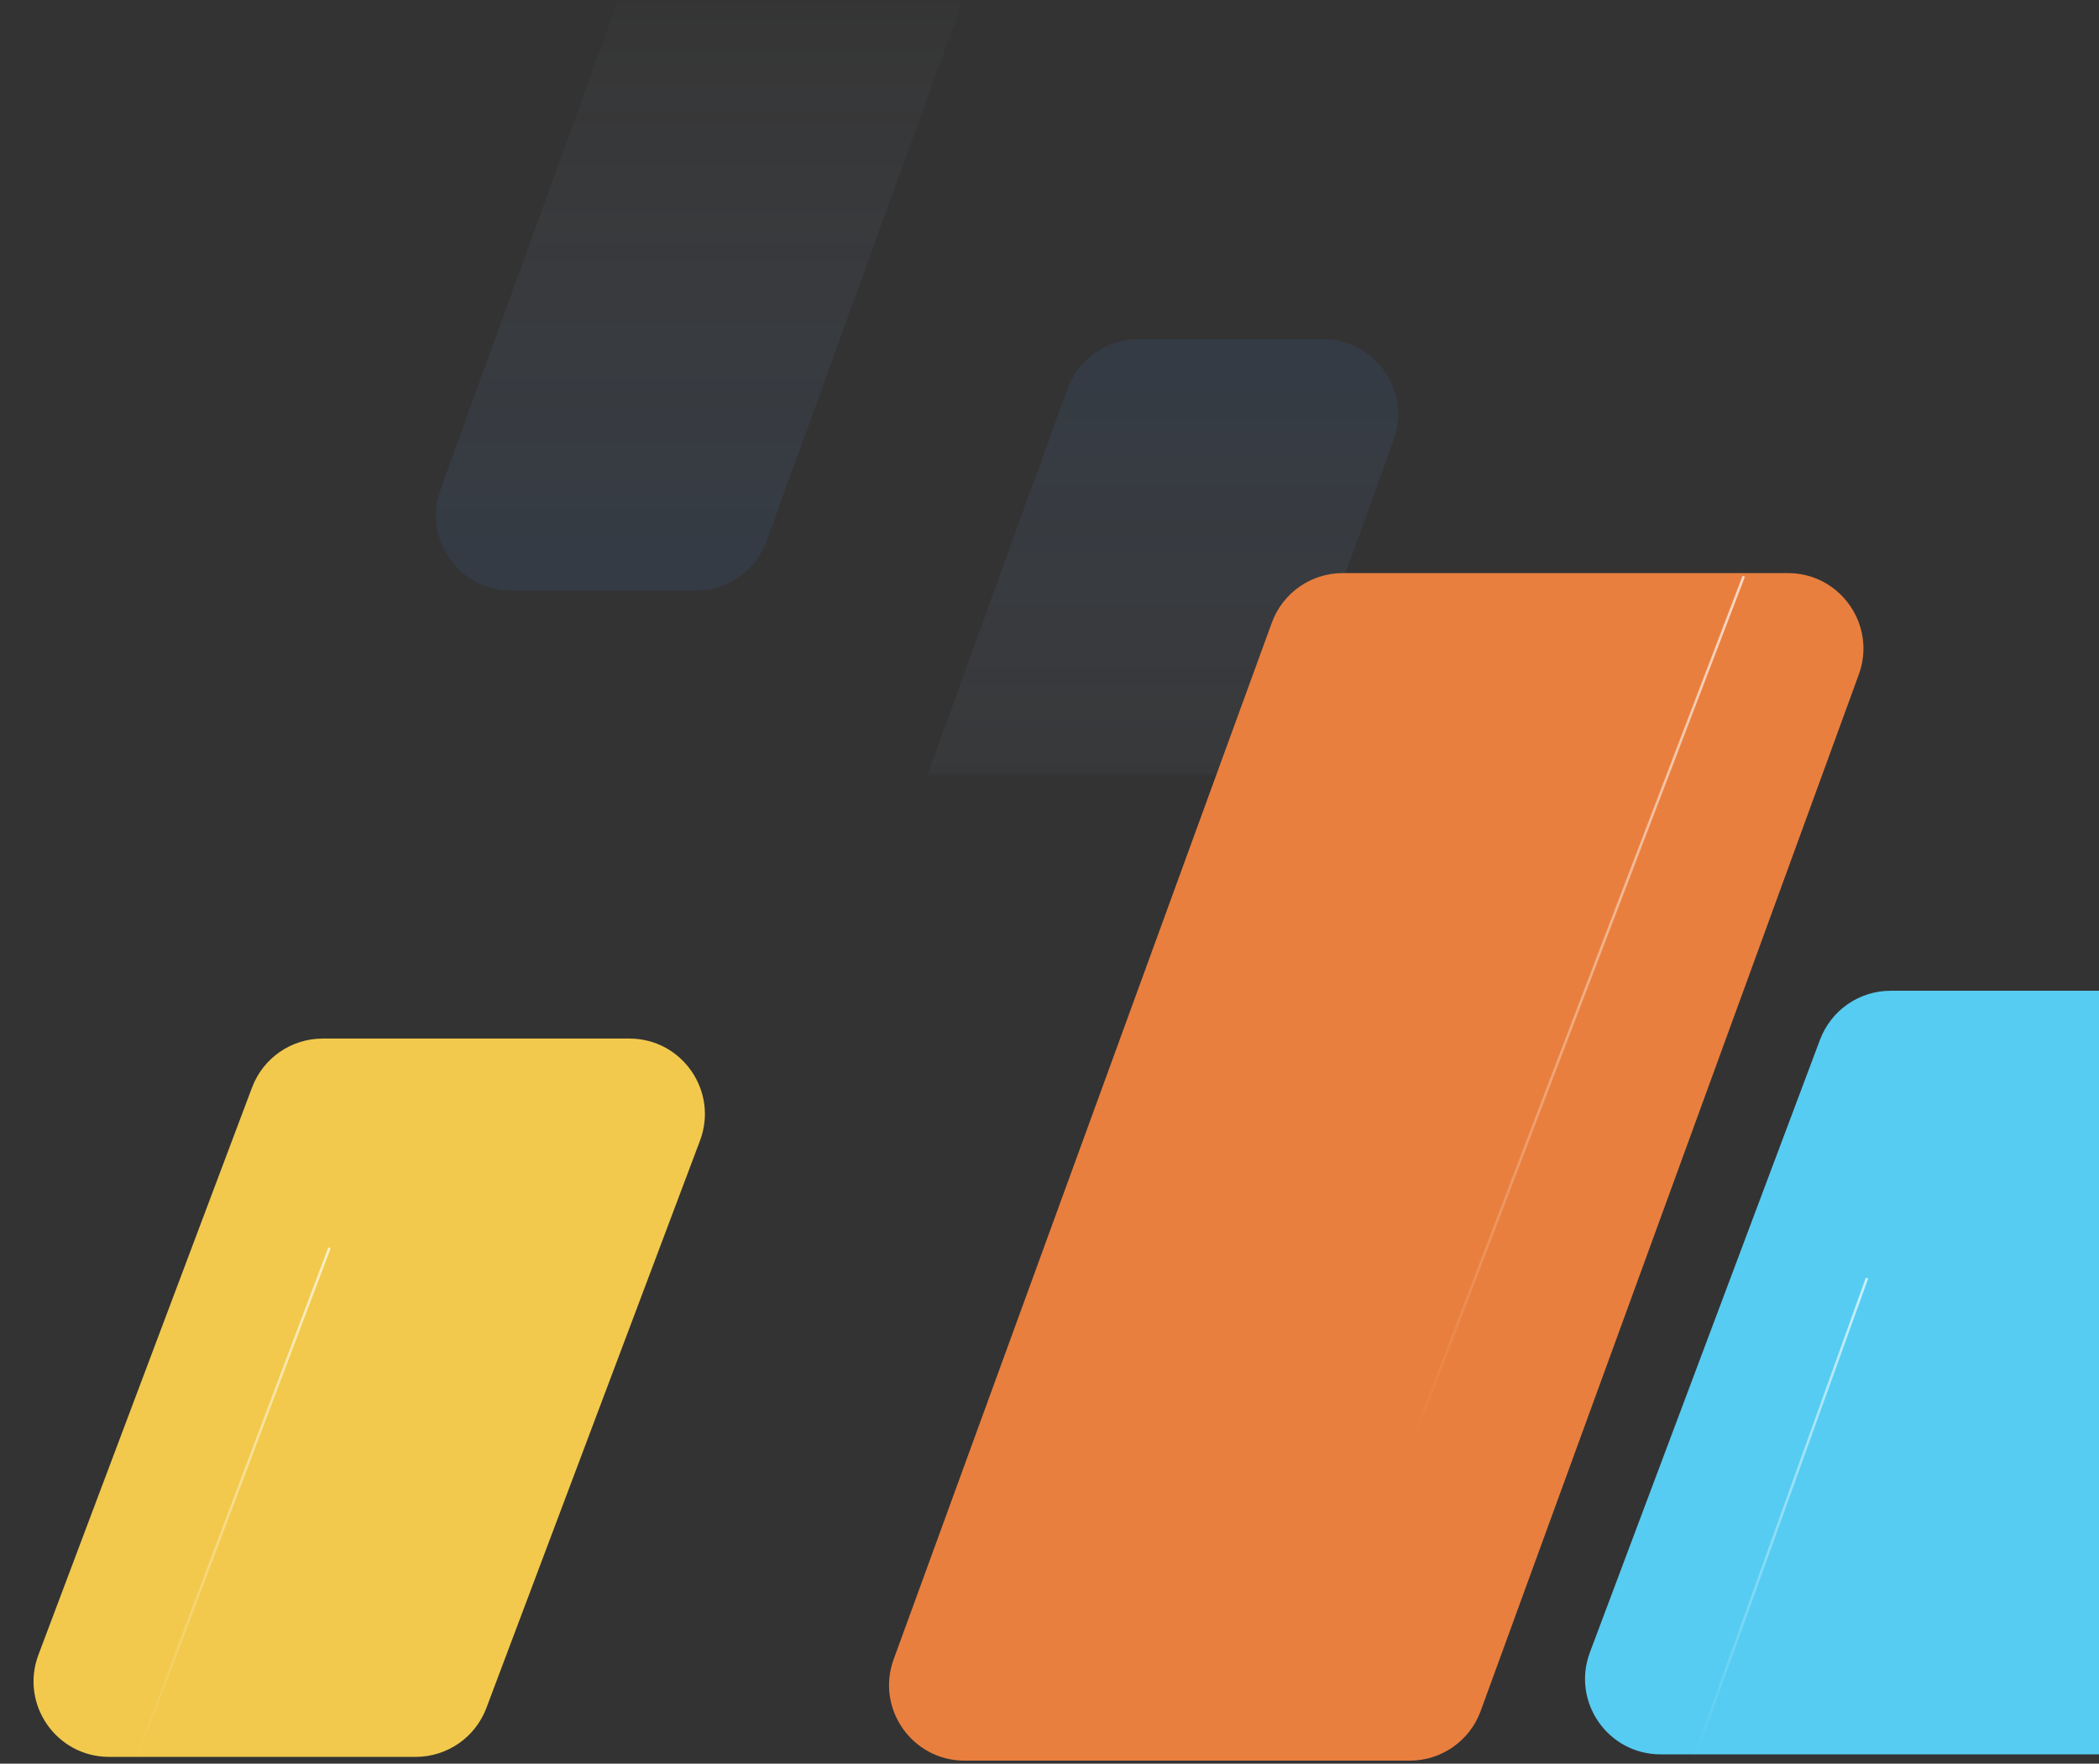 <svg width="701" height="589" viewBox="0 0 701 589" fill="none" xmlns="http://www.w3.org/2000/svg">
<rect x="0" y="0" width="701" height="589" fill="#333333" stroke="none"/>
<mask id="mask0_1_3592" style="mask-type:alpha" maskUnits="userSpaceOnUse" x="134" y="0" width="417" height="259">
<path d="M134.862 0.658H491.972C524.456 0.658 550.79 26.992 550.79 59.477V258.618H193.68C161.195 258.618 134.862 232.284 134.862 199.8V0.658Z" fill="#F5F7FD"/>
</mask>
<g mask="url(#mask0_1_3592)">
<path d="M356.527 129.862C360.145 119.892 369.616 113.253 380.223 113.253H441.724C459.21 113.253 471.385 130.622 465.42 147.06L401.388 323.514C397.77 333.484 388.298 340.123 377.692 340.123H316.19C298.704 340.123 286.53 322.754 292.495 306.317L356.527 129.862Z" fill="url(#paint0_linear_1_3592)"/>
<path d="M256.023 180.67C252.405 190.64 242.933 197.279 232.327 197.279H170.825C153.339 197.279 141.165 179.91 147.13 163.472L211.162 -12.982C214.78 -22.952 224.251 -29.591 234.857 -29.591H296.359C313.845 -29.591 326.02 -12.222 320.055 4.215L256.023 180.67Z" fill="url(#paint1_linear_1_3592)"/>
</g>
<path d="M607.831 347.224C611.525 337.392 620.927 330.88 631.429 330.88H779.917C797.523 330.88 809.705 348.47 803.515 364.952L726.662 569.555C722.969 579.387 713.567 585.899 703.064 585.899H554.577C536.971 585.899 524.788 568.309 530.979 551.828L607.831 347.224Z" fill="#56CCF2"/>
<line x1="623.532" y1="426.812" x2="565.47" y2="588.142" stroke="url(#paint2_linear_1_3592)" stroke-width="0.84"/>
<path d="M424.749 207.966C428.379 198.017 437.84 191.397 448.43 191.397H597.107C614.611 191.397 626.787 208.8 620.788 225.244L494.495 571.431C490.865 581.38 481.404 588 470.814 588H322.137C304.633 588 292.457 570.597 298.456 554.153L424.749 207.966Z" fill="#E97F3E"/>
<line x1="582.356" y1="192.469" x2="473.039" y2="478.076" stroke="url(#paint3_linear_1_3592)" stroke-width="0.84"/>
<path d="M84.181 363.17C87.879 353.348 97.277 346.845 107.772 346.845H210.189C227.804 346.845 239.987 364.451 233.78 380.936L162.435 570.414C158.737 580.237 149.34 586.74 138.844 586.74H36.427C18.812 586.74 6.629 569.134 12.836 552.649L84.181 363.17Z" fill="#F2C94C"/>
<line x1="110.047" y1="416.736" x2="45.347" y2="587.807" stroke="url(#paint4_linear_1_3592)" stroke-width="0.84"/>
<defs>
<linearGradient id="paint0_linear_1_3592" x1="378.957" y1="113.253" x2="378.957" y2="340.123" gradientUnits="userSpaceOnUse">
<stop stop-color="#3E82E9" stop-opacity="0.1"/>
<stop offset="1" stop-color="#EFF2F8" stop-opacity="0"/>
</linearGradient>
<linearGradient id="paint1_linear_1_3592" x1="233.592" y1="197.279" x2="233.592" y2="-29.591" gradientUnits="userSpaceOnUse">
<stop stop-color="#3E82E9" stop-opacity="0.1"/>
<stop offset="1" stop-color="#EFF2F8" stop-opacity="0"/>
</linearGradient>
<linearGradient id="paint2_linear_1_3592" x1="622.808" y1="426.697" x2="565.263" y2="588.567" gradientUnits="userSpaceOnUse">
<stop stop-color="white" stop-opacity="0.7"/>
<stop offset="1" stop-color="white" stop-opacity="0"/>
</linearGradient>
<linearGradient id="paint3_linear_1_3592" x1="581.596" y1="192.44" x2="474.06" y2="479.352" gradientUnits="userSpaceOnUse">
<stop stop-color="white" stop-opacity="0.7"/>
<stop offset="1" stop-color="white" stop-opacity="0"/>
</linearGradient>
<linearGradient id="paint4_linear_1_3592" x1="109.322" y1="416.617" x2="45.209" y2="588.289" gradientUnits="userSpaceOnUse">
<stop stop-color="white" stop-opacity="0.7"/>
<stop offset="1" stop-color="white" stop-opacity="0"/>
</linearGradient>
</defs>
</svg>
